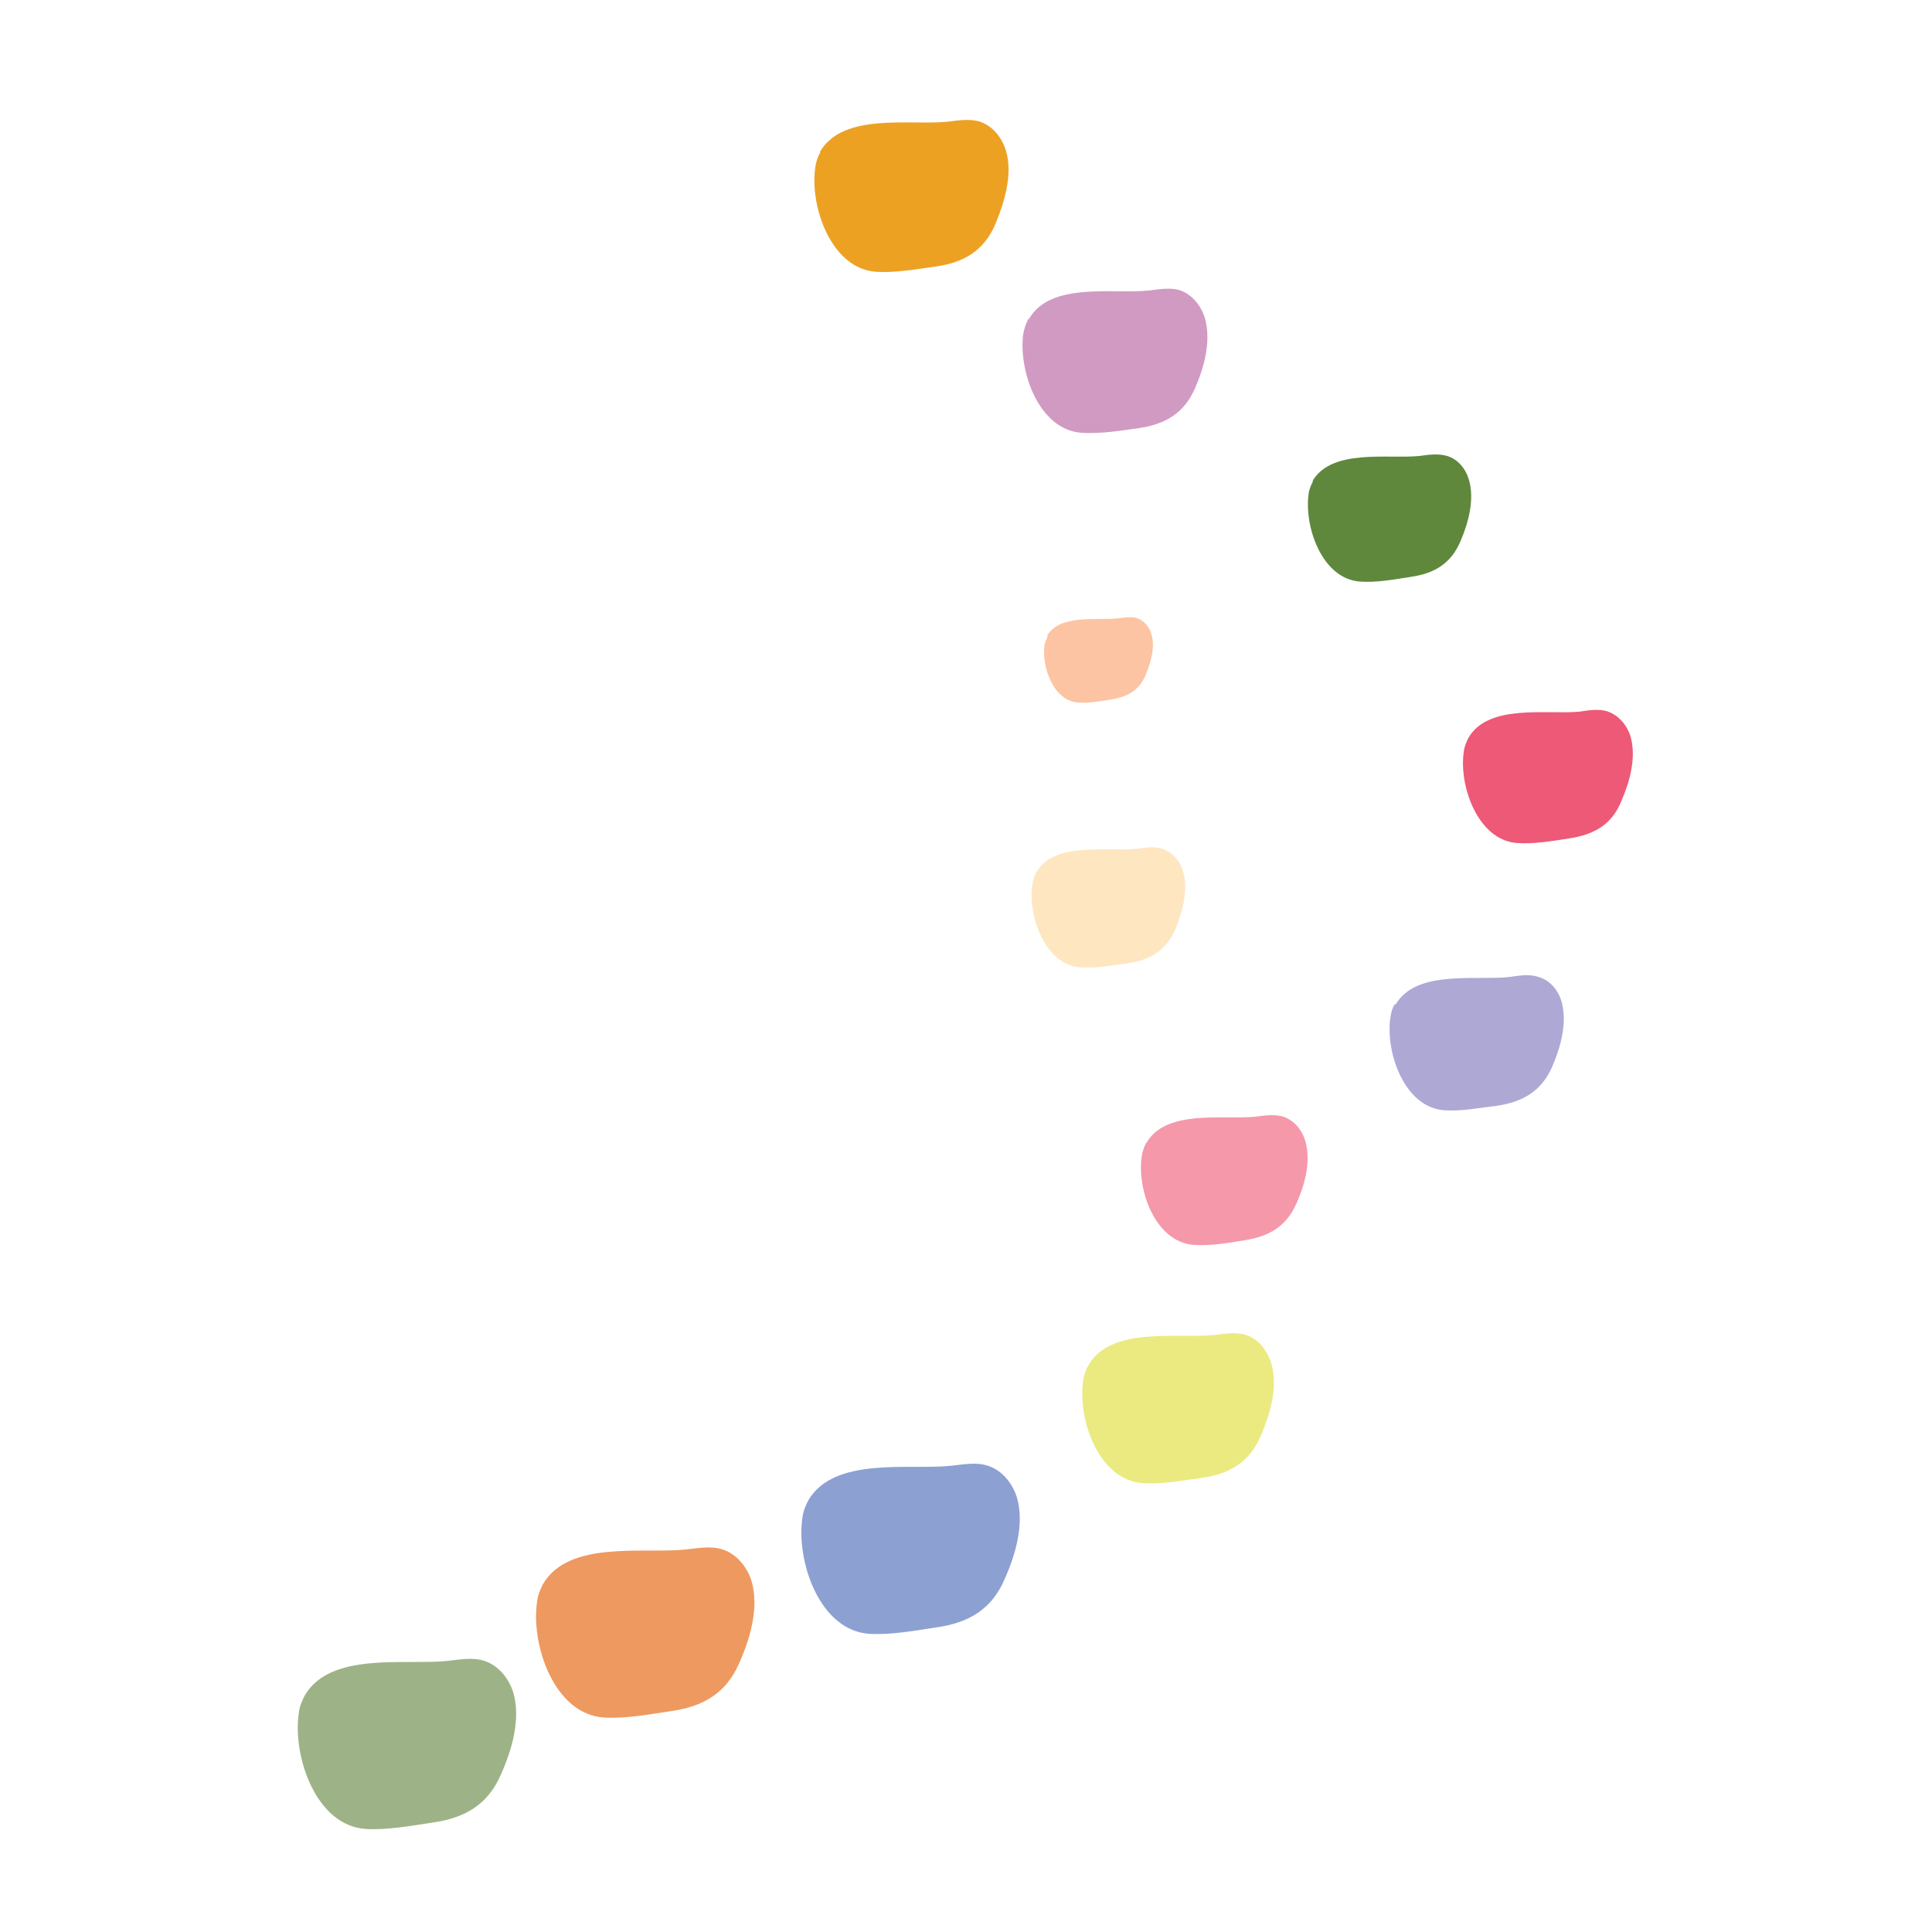 <?xml version="1.0" encoding="UTF-8"?>
<svg id="Layer_1" xmlns="http://www.w3.org/2000/svg" version="1.1" viewBox="0 0 300 300">
  <!-- Generator: Adobe Illustrator 29.1.0, SVG Export Plug-In . SVG Version: 2.1.0 Build 142)  -->
  <defs>
    <style>
      .st0 {
        fill: #f498aa;
      }

      .st1 {
        fill: #8da0d2;
      }

      .st2 {
        fill: #d19ac2;
      }

      .st3 {
        fill: #5f883c;
      }

      .st4 {
        fill: #fee6c1;
      }

      .st5 {
        fill: #eda123;
      }

      .st6 {
        fill: #ee9960;
      }

      .st7 {
        fill: #ed5977;
      }

      .st8 {
        fill: #fcc4a3;
      }

      .st9 {
        fill: #9db387;
      }

      .st10 {
        fill: #eaea81;
      }

      .st11 {
        fill: #ada9d4;
      }
      path {
        transition-duration: .3s;
      }
      path:hover {
        fill: #eaea81;
        transform: scale(1.02);
        transform-origin: center;
        transform: rotate(3deg);
      }
    </style>
  </defs>

  <g>
  <path class="st9" d="M47.3,263.3c-.4.8-.8,1.7-.9,2.7-1,6.6,2.6,17.5,10.4,18,3.3.2,7.1-.5,10.4-1,5-.7,8.6-2.8,10.6-7.5,1.7-3.8,3.1-8.6,1.9-12.7-.7-2.2-2.3-4.2-4.5-4.9-1.8-.6-3.8-.2-5.7,0-6.5.7-18.2-1.5-22.2,5.4"/>
  <path class="st6" d="M84.3,246c-.4.8-.8,1.7-.9,2.7-1,6.6,2.6,17.5,10.4,18,3.3.2,7.1-.5,10.4-1,5-.7,8.6-2.8,10.6-7.5,1.7-3.8,3.1-8.6,1.9-12.7-.7-2.2-2.3-4.2-4.5-4.9-1.8-.6-3.8-.2-5.7,0-6.5.7-18.2-1.5-22.2,5.4"/>
  <path class="st1" d="M125.5,233c-.4.8-.8,1.7-.9,2.7-1,6.6,2.6,17.5,10.4,18,3.3.2,7.1-.5,10.4-1,5-.7,8.6-2.8,10.6-7.5,1.7-3.8,3.1-8.6,1.9-12.7-.7-2.2-2.3-4.2-4.5-4.9-1.8-.6-3.8-.2-5.7,0-6.5.7-18.2-1.5-22.2,5.4"/>
  <path class="st10" d="M169,212c-.4.7-.7,1.5-.8,2.4-.9,5.8,2.3,15.4,9.2,15.9,2.9.2,6.2-.4,9.1-.8,4.4-.6,7.5-2.4,9.3-6.6,1.4-3.3,2.7-7.5,1.6-11.2-.6-2-2-3.8-3.9-4.4-1.6-.5-3.3-.2-5,0-5.7.6-16-1.4-19.5,4.7"/>
  <path class="st11" d="M216.6,155.9c-.4.6-.6,1.3-.7,2.1-.8,5.3,2.1,13.9,8.3,14.4,2.7.2,5.6-.4,8.3-.7,3.9-.6,6.8-2.2,8.5-6,1.3-3,2.4-6.8,1.5-10.1-.5-1.8-1.8-3.4-3.6-3.9-1.5-.5-3-.2-4.5,0-5.2.6-14.5-1.2-17.7,4.3"/>
  <path class="st7" d="M228,114.6c-.3.6-.6,1.3-.7,2.1-.8,5.2,2.1,13.7,8.2,14.2,2.6.2,5.5-.3,8.1-.7,3.9-.6,6.7-2.1,8.2-5.9,1.3-3,2.3-6.7,1.4-9.9-.5-1.7-1.8-3.3-3.5-3.9-1.4-.5-3-.2-4.4,0-5.1.5-14.2-1.3-17.3,4.1"/>
  <path class="st3" d="M203.9,74.7c-.3.6-.6,1.2-.7,2-.7,5,2,13.1,7.9,13.6,2.5.2,5.3-.3,7.8-.7,3.7-.5,6.4-2,7.9-5.6,1.2-2.8,2.2-6.4,1.3-9.5-.5-1.7-1.7-3.2-3.4-3.7-1.4-.4-2.8-.2-4.3,0-4.9.5-13.6-1.2-16.6,3.9"/>
  <path class="st0" d="M178,177.4c-.3.6-.6,1.3-.7,2.1-.8,5.1,2,13.3,8,13.8,2.6.2,5.4-.3,7.9-.7,3.8-.6,6.5-2.1,8.1-5.7,1.3-2.9,2.3-6.5,1.4-9.7-.5-1.7-1.7-3.2-3.4-3.8-1.4-.4-2.9-.2-4.4,0-5,.5-13.9-1.2-16.9,4.1"/>
  <path class="st4" d="M160.9,135.5c-.3.5-.5,1.2-.6,1.9-.7,4.7,1.9,12.4,7.4,12.8,2.4.2,5-.3,7.3-.6,3.5-.5,6-1.9,7.5-5.3,1.1-2.7,2.1-6.1,1.2-9-.5-1.6-1.6-3-3.2-3.5-1.3-.4-2.7-.2-4,0-4.6.5-12.9-1.2-15.6,3.7"/>
  <path class="st8" d="M162.7,98.8c-.2.4-.4.8-.5,1.3-.5,3.3,1.3,8.7,5.2,9,1.7.1,3.5-.2,5.2-.5,2.5-.4,4.3-1.4,5.3-3.8.8-1.9,1.5-4.3.9-6.3-.3-1.1-1.1-2.1-2.2-2.5-.9-.3-1.9-.1-2.9,0-3.3.4-9.1-.7-11.1,2.7"/>
  <path class="st2" d="M159.7,49.5c-.4.7-.6,1.4-.8,2.3-.8,5.6,2.3,14.9,9,15.4,2.8.2,6-.3,8.8-.7,4.2-.6,7.2-2.3,8.9-6.3,1.4-3.2,2.5-7.3,1.5-10.8-.6-1.9-1.9-3.6-3.8-4.3-1.5-.5-3.2-.2-4.8,0-5.5.6-15.4-1.4-18.7,4.4"/>
  <path class="st5" d="M127.4,23.6c-.4.7-.7,1.5-.8,2.4-.9,5.9,2.4,15.7,9.4,16.2,3,.2,6.3-.4,9.2-.8,4.4-.6,7.6-2.4,9.4-6.7,1.4-3.4,2.7-7.7,1.6-11.3-.6-2-2-3.8-4-4.5-1.6-.5-3.4-.2-5.1,0-5.8.6-16.2-1.5-19.8,4.7"/>
</g>
</svg>